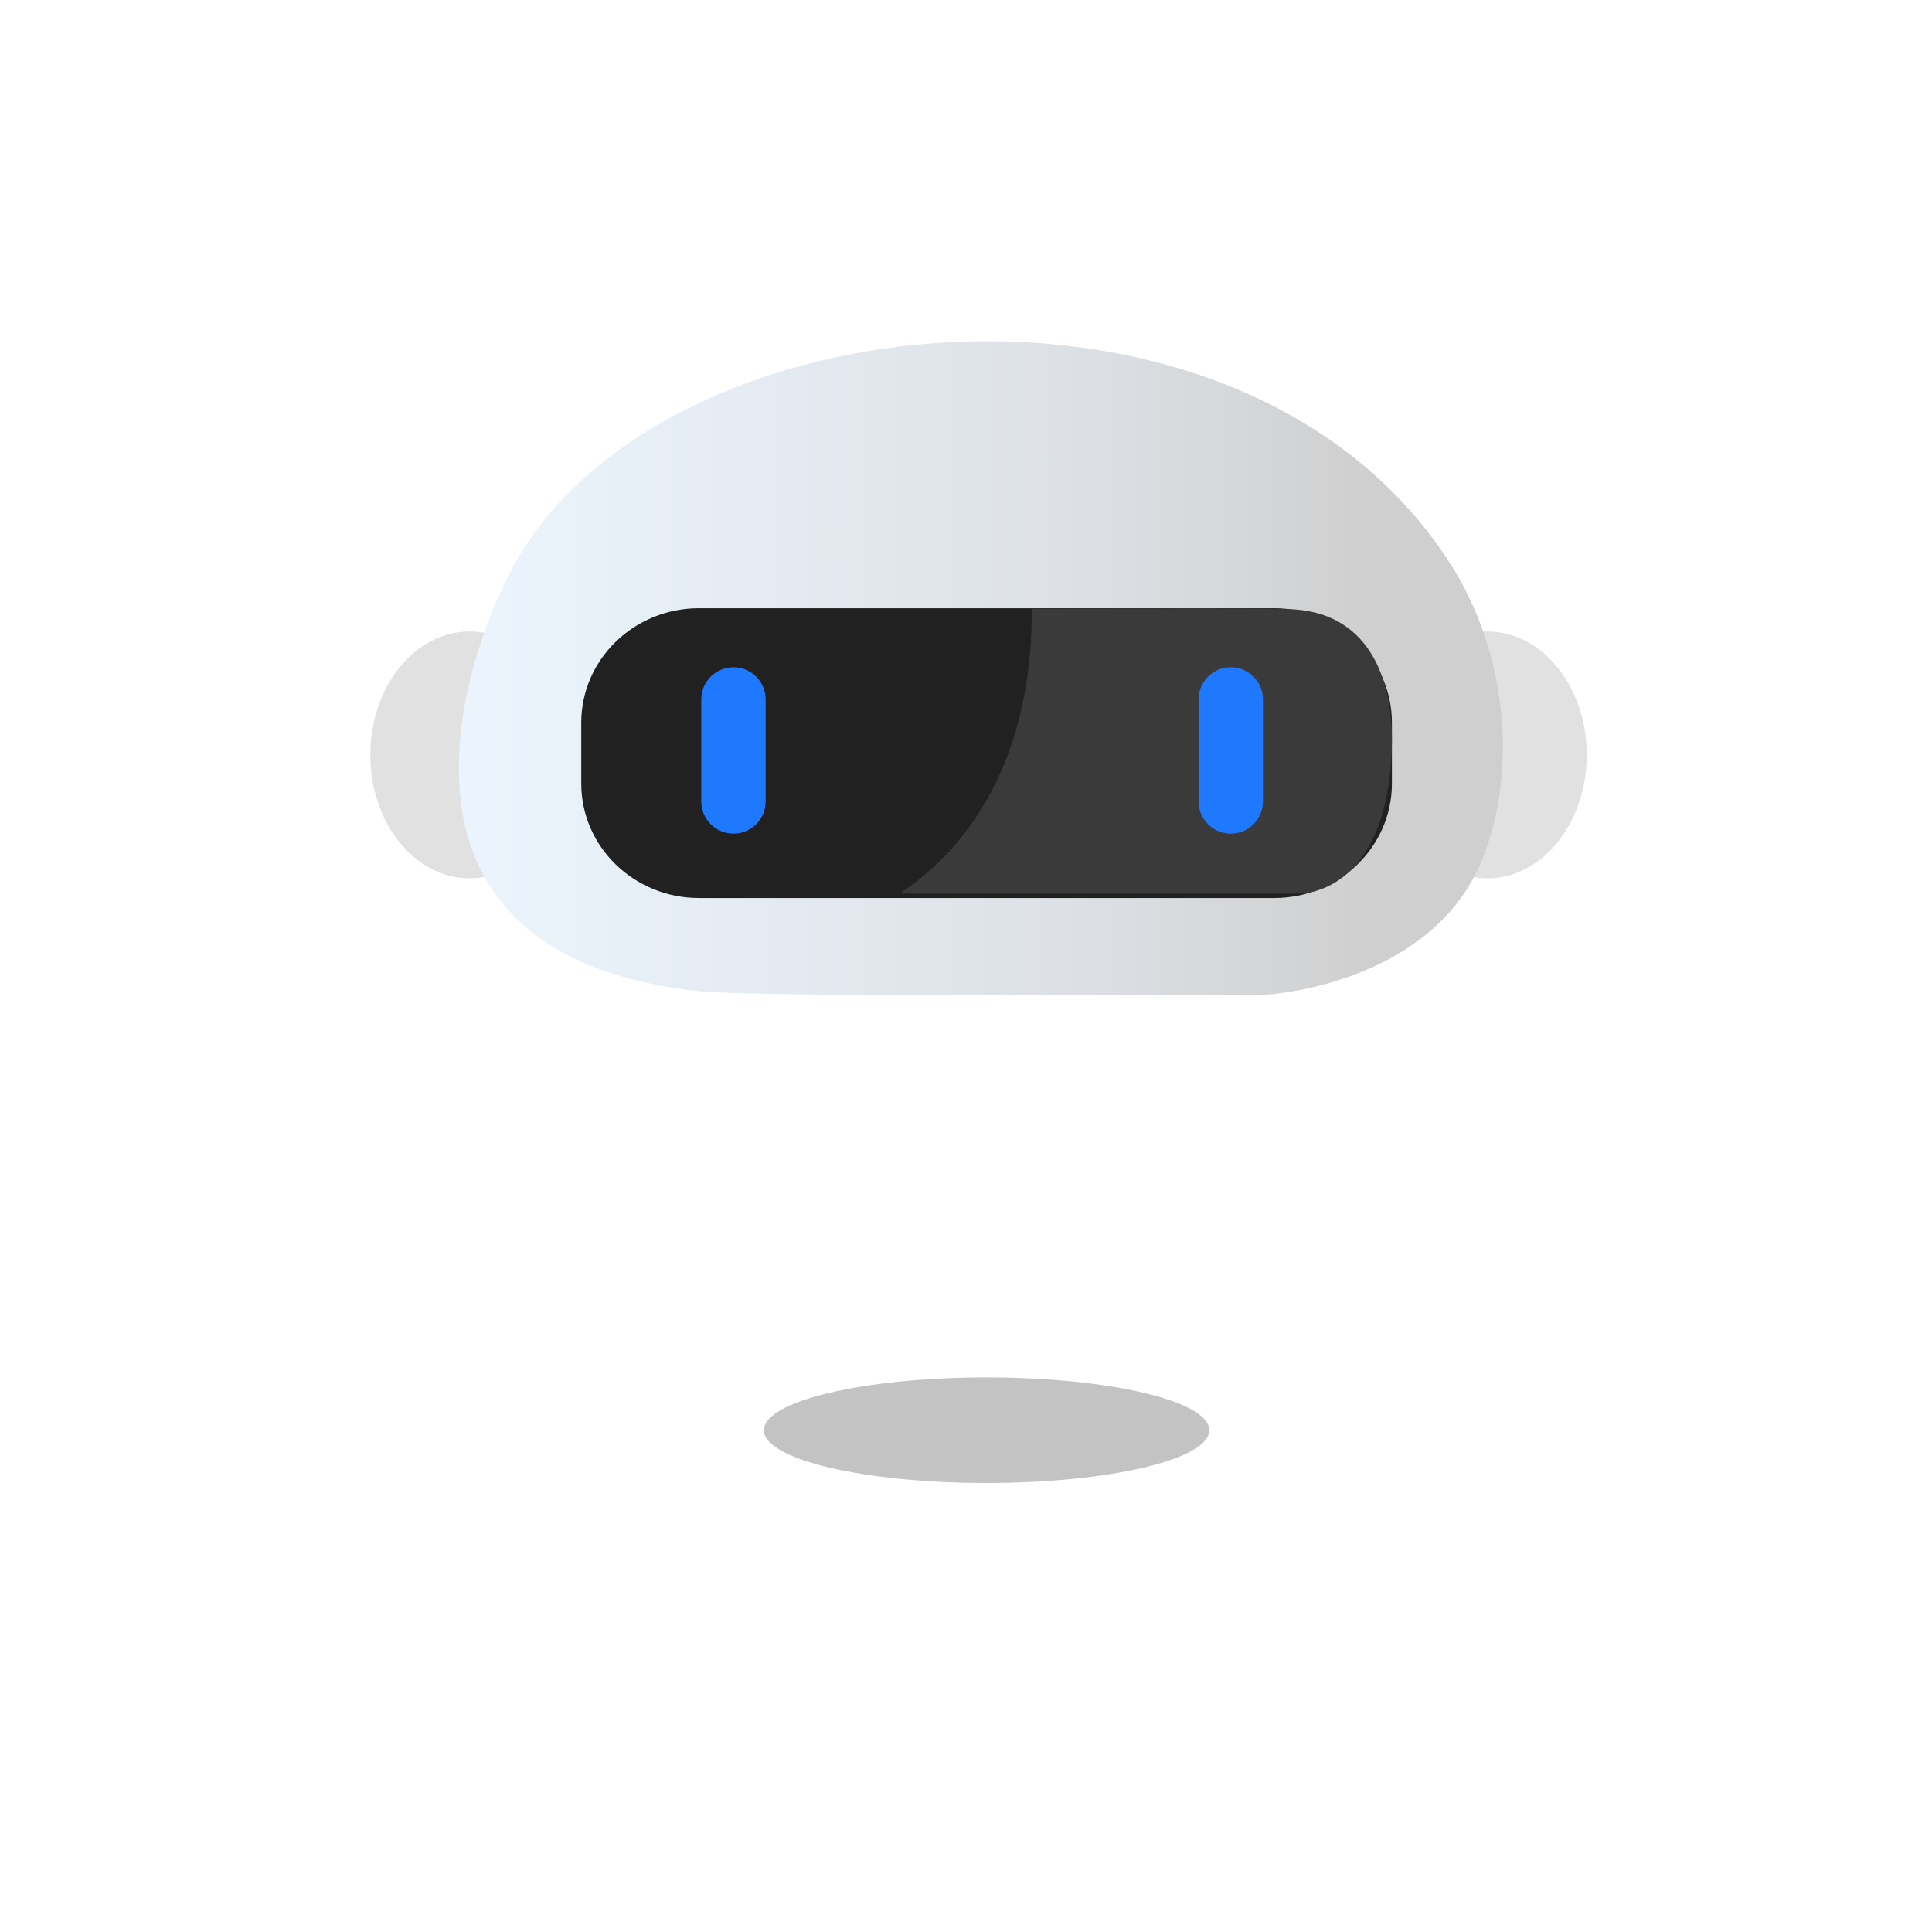 <svg id="1170408" viewBox="0 0 1080 1080" xmlns="http://www.w3.org/2000/svg" xmlns:xlink="http://www.w3.org/1999/xlink"><g transform="matrix(1,0,0,1,0,0)"><g id="1170408" opacity="1" style="mix-blend-mode:normal"><g><defs><clipPath id="1170408_clipPath" x="-50%" y="-50%" width="200%" height="200%"><path d="M0,0h1080v0v1080v0h-1080v0v-1080z" fill="white" clip-rule="nonzero"></path></clipPath></defs><g clip-path="url(#1170408_clipPath)"><g transform="matrix(1,0,0,1,427,770)"><g id="1170419" opacity="1" style="mix-blend-mode:normal"><g><g><path id="1170419_fill_path" d="M124.5,0c68.712,0 124.5,13.219 124.5,29.5c0,16.281 -55.788,29.5 -124.5,29.5c-68.712,0 -124.5,-13.219 -124.5,-29.5c0,-16.281 55.788,-29.5 124.5,-29.5z" fill-rule="nonzero" fill="rgb(195, 195, 195)" fill-opacity="1" style="mix-blend-mode:NORMAL"></path></g></g></g></g><g transform="matrix(1,0,0,1,207,190.76)"><g id="1170448" opacity="1" style="mix-blend-mode:normal"><g><g><g transform="matrix(1,0,0,1,0,162.236)"><g id="1170423" opacity="1" style="mix-blend-mode:normal"><g><g><path id="1170423_fill_path" d="M55.5,0c30.63,0 55.5,30.919 55.5,69c0,38.081 -24.87,69 -55.5,69c-30.63,0 -55.5,-30.919 -55.5,-69c0,-38.081 24.87,-69 55.5,-69z" fill-rule="nonzero" fill="rgb(225, 225, 225)" fill-opacity="1" style="mix-blend-mode:NORMAL"></path></g></g></g></g><g transform="matrix(1,0,0,1,569,162.24)"><g id="1170427" opacity="1" style="mix-blend-mode:normal"><g><g><path id="1170427_fill_path" d="M55.5,0c30.63,0 55.5,30.919 55.5,69c0,38.081 -24.87,69 -55.5,69c-30.63,0 -55.5,-30.919 -55.5,-69c0,-38.081 24.87,-69 55.5,-69z" fill-rule="nonzero" fill="rgb(225, 225, 225)" fill-opacity="1" style="mix-blend-mode:NORMAL"></path></g></g></g></g><g transform="matrix(1,0,0,1,49.475,0)"><g id="1170431" opacity="1" style="mix-blend-mode:normal"><g><g><g style="mix-blend-mode:normal"><defs><linearGradient id="lj2ovrnix9ctt01ozgr" x1="15.526" y1="289.236" x2="509.526" y2="291.236" gradientUnits="userSpaceOnUse"><stop offset="0%" stop-opacity="1" stop-color="rgb(235, 244, 252)"></stop><stop offset="65%" stop-opacity="1" stop-color="rgb(221, 225, 230)"></stop><stop offset="100%" stop-opacity="1" stop-color="rgb(207, 207, 207)"></stop></linearGradient></defs><path id="1170431_fill_path" d="M553.526,123.237c-118,-182 -448,-148 -526,8c-28.425,56.851 -76,212 106,232c34.319,3.771 318,2 318,2c0,0 74.563,-4.029 110.406,-56.457c26.995,-39.487 33.615,-120.731 -8.406,-185.543z" fill-rule="nonzero" fill="url(#lj2ovrnix9ctt01ozgr)"></path></g></g></g></g></g><g transform="matrix(1,0,0,1,117.92,149.24)"><g id="1170449" opacity="1" style="mix-blend-mode:normal"><g><g><g transform="matrix(1,0,0,1,0,0)"><g id="1170435" opacity="1" style="mix-blend-mode:normal"><g><g><path id="1170435_fill_path" d="M453.167,64v34c0,35.322 -29.47,64 -65.766,64h-321.636c-36.296,0 -65.766,-28.678 -65.766,-64v-34c0,-35.322 29.47,-64 65.766,-64h321.636c36.296,0 65.766,28.678 65.766,64z" fill-rule="nonzero" fill="rgb(33, 33, 33)" fill-opacity="1" style="mix-blend-mode:NORMAL"></path></g></g></g></g><g transform="matrix(1,0,0,1,178.084,0.1)"><g id="1170438" opacity="1" style="mix-blend-mode:normal"><g><g><path id="1170438_fill_path" d="M74,0.151c-1.383,5.531 6.5,105.25 -74,159.25h223c0,0 49,2 52,-80.5c1.508,-41.476 -14.25,-77.5 -57.75,-78.5c-43.5,-1 -143.25,0.25 -143.25,-0.25z" fill-rule="nonzero" fill="rgb(58, 58, 58)" fill-opacity="1" style="mix-blend-mode:NORMAL"></path></g></g></g></g><g transform="matrix(1,0,0,1,67.084,33)"><g id="1170442" opacity="1" style="mix-blend-mode:normal"><g><g><path id="1170442_fill_path" d="M36,18v57c0,9.934 -8.066,18 -18,18c-9.934,0 -18,-8.066 -18,-18v-57c0,-9.934 8.066,-18 18,-18c9.934,0 18,8.066 18,18z" fill-rule="nonzero" fill="rgb(31, 121, 255)" fill-opacity="1" style="mix-blend-mode:NORMAL"></path></g></g></g></g><g transform="matrix(1,0,0,1,345.084,33)"><g id="1170446" opacity="1" style="mix-blend-mode:normal"><g><g><path id="1170446_fill_path" d="M36,18v57c0,9.934 -8.066,18 -18,18c-9.934,0 -18,-8.066 -18,-18v-57c0,-9.934 8.066,-18 18,-18c9.934,0 18,8.066 18,18z" fill-rule="nonzero" fill="rgb(31, 121, 255)" fill-opacity="1" style="mix-blend-mode:NORMAL"></path></g></g></g></g></g></g></g></g></g></g></g></g></g></g></g></g><animate href="#1170419_fill_path" attributeName="d" values="M124.5,0c68.712,0 124.5,13.219 124.5,29.5c0,16.281 -55.788,29.5 -124.5,29.5c-68.712,0 -124.5,-13.219 -124.5,-29.5c0,-16.281 55.788,-29.5 124.5,-29.5z;M124.5,0c68.712,0 124.5,13.219 124.5,29.5c0,16.281 -55.788,29.5 -124.5,29.5c-68.712,0 -124.5,-13.219 -124.5,-29.5c0,-16.281 55.788,-29.5 124.5,-29.5z;M124.5,0c69.048,0 125.11,13.219 125.11,29.5c0,16.281 -56.062,29.5 -125.11,29.5c-69.048,0 -125.11,-13.219 -125.11,-29.5c0,-16.281 56.062,-29.5 125.11,-29.5z;M124.5,0c70.181,0 127.162,13.219 127.162,29.5c0,16.281 -56.981,29.5 -127.162,29.5c-70.181,0 -127.162,-13.219 -127.162,-29.5c0,-16.281 56.981,-29.5 127.162,-29.5z;M124.5,0c71.478,0 129.512,13.219 129.512,29.5c0,16.281 -58.034,29.5 -129.512,29.5c-71.478,0 -129.512,-13.219 -129.512,-29.5c0,-16.281 58.034,-29.5 129.512,-29.5z;M124.5,0c72.727,0 131.775,13.219 131.775,29.5c0,16.281 -59.048,29.5 -131.775,29.5c-72.727,0 -131.775,-13.219 -131.775,-29.5c0,-16.281 59.048,-29.5 131.775,-29.5z;M124.5,0c73.875,0 133.856,13.219 133.856,29.5c0,16.281 -59.981,29.5 -133.856,29.5c-73.875,0 -133.856,-13.219 -133.856,-29.5c0,-16.281 59.981,-29.5 133.856,-29.5z;M124.5,0c74.917,0 135.744,13.219 135.744,29.5c0,16.281 -60.827,29.5 -135.744,29.5c-74.917,0 -135.744,-13.219 -135.744,-29.5c0,-16.281 60.827,-29.5 135.744,-29.5z;M124.5,0c76.006,0 137.716,13.219 137.716,29.5c0,16.281 -61.711,29.5 -137.716,29.5c-76.006,0 -137.716,-13.219 -137.716,-29.5c0,-16.281 61.711,-29.5 137.716,-29.5z;M124.5,0c76.84,0 139.227,13.219 139.227,29.5c0,16.281 -62.388,29.5 -139.227,29.5c-76.84,0 -139.227,-13.219 -139.227,-29.5c0,-16.281 62.388,-29.5 139.227,-29.5z;M124.5,0c77.591,0 140.589,13.219 140.589,29.5c0,16.281 -62.998,29.5 -140.589,29.5c-77.591,0 -140.589,-13.219 -140.589,-29.5c0,-16.281 62.998,-29.5 140.589,-29.5z;M124.5,0c78.269,0 141.816,13.219 141.816,29.5c0,16.281 -63.548,29.5 -141.816,29.5c-78.269,0 -141.816,-13.219 -141.816,-29.5c0,-16.281 63.548,-29.5 141.816,-29.5z;M124.5,0c78.879,0 142.922,13.219 142.922,29.5c0,16.281 -64.043,29.5 -142.922,29.5c-78.879,0 -142.922,-13.219 -142.922,-29.5c0,-16.281 64.043,-29.5 142.922,-29.5z;M124.5,0c79.429,0 143.919,13.219 143.919,29.5c0,16.281 -64.49,29.5 -143.919,29.5c-79.429,0 -143.919,-13.219 -143.919,-29.5c0,-16.281 64.49,-29.5 143.919,-29.5z;M124.5,0c80.002,0 144.958,13.219 144.958,29.5c0,16.281 -64.956,29.5 -144.958,29.5c-80.002,0 -144.958,-13.219 -144.958,-29.5c0,-16.281 64.956,-29.5 144.958,-29.5z;M124.5,0c80.441,0 145.753,13.219 145.753,29.5c0,16.281 -65.312,29.5 -145.753,29.5c-80.441,0 -145.753,-13.219 -145.753,-29.5c0,-16.281 65.312,-29.5 145.753,-29.5z;M124.5,0c80.837,0 146.47,13.219 146.47,29.5c0,16.281 -65.633,29.5 -146.47,29.5c-80.837,0 -146.47,-13.219 -146.47,-29.5c0,-16.281 65.633,-29.5 146.47,-29.5z;M124.5,0c81.193,0 147.116,13.219 147.116,29.5c0,16.281 -65.922,29.5 -147.116,29.5c-81.193,0 -147.116,-13.219 -147.116,-29.5c0,-16.281 65.922,-29.5 147.116,-29.5z;M124.5,0c81.514,0 147.697,13.219 147.697,29.5c0,16.281 -66.183,29.5 -147.697,29.5c-81.514,0 -147.697,-13.219 -147.697,-29.5c0,-16.281 66.183,-29.5 147.697,-29.5z;M124.5,0c81.849,0 148.304,13.219 148.304,29.5c0,16.281 -66.455,29.5 -148.304,29.5c-81.849,0 -148.304,-13.219 -148.304,-29.5c0,-16.281 66.455,-29.5 148.304,-29.5z;M124.5,0c82.105,0 148.768,13.219 148.768,29.5c0,16.281 -66.663,29.5 -148.768,29.5c-82.105,0 -148.768,-13.219 -148.768,-29.5c0,-16.281 66.663,-29.5 148.768,-29.5z;M124.5,0c82.336,0 149.187,13.219 149.187,29.5c0,16.281 -66.851,29.5 -149.187,29.5c-82.336,0 -149.187,-13.219 -149.187,-29.5c0,-16.281 66.851,-29.5 149.187,-29.5z;M124.5,0c82.544,0 149.564,13.219 149.564,29.5c0,16.281 -67.019,29.5 -149.564,29.5c-82.544,0 -149.564,-13.219 -149.564,-29.5c0,-16.281 67.019,-29.5 149.564,-29.5z;M124.5,0c82.732,0 149.904,13.219 149.904,29.5c0,16.281 -67.172,29.5 -149.904,29.5c-82.732,0 -149.904,-13.219 -149.904,-29.5c0,-16.281 67.172,-29.5 149.904,-29.5z;M124.5,0c82.901,0 150.21,13.219 150.21,29.5c0,16.281 -67.309,29.5 -150.21,29.5c-82.901,0 -150.21,-13.219 -150.21,-29.5c0,-16.281 67.309,-29.5 150.21,-29.5z;M124.5,0c83.077,0 150.529,13.219 150.529,29.5c0,16.281 -67.452,29.5 -150.529,29.5c-83.077,0 -150.529,-13.219 -150.529,-29.5c0,-16.281 67.452,-29.5 150.529,-29.5z;M124.5,0c83.212,0 150.773,13.219 150.773,29.5c0,16.281 -67.562,29.5 -150.773,29.5c-83.212,0 -150.773,-13.219 -150.773,-29.5c0,-16.281 67.562,-29.5 150.773,-29.5z;M124.5,0c83.333,0 150.993,13.219 150.993,29.5c0,16.281 -67.66,29.5 -150.993,29.5c-83.333,0 -150.993,-13.219 -150.993,-29.5c0,-16.281 67.66,-29.5 150.993,-29.5z;M124.5,0c83.443,0 151.192,13.219 151.192,29.5c0,16.281 -67.749,29.5 -151.192,29.5c-83.443,0 -151.192,-13.219 -151.192,-29.5c0,-16.281 67.749,-29.5 151.192,-29.5z;M124.5,0c83.541,0 151.37,13.219 151.37,29.5c0,16.281 -67.829,29.5 -151.37,29.5c-83.541,0 -151.37,-13.219 -151.37,-29.5c0,-16.281 67.829,-29.5 151.37,-29.5z;M124.5,0c83.63,0 151.532,13.219 151.532,29.5c0,16.281 -67.901,29.5 -151.532,29.5c-83.63,0 -151.532,-13.219 -151.532,-29.5c0,-16.281 67.901,-29.5 151.532,-29.5z;M124.5,0c83.723,0 151.7,13.219 151.7,29.5c0,16.281 -67.977,29.5 -151.7,29.5c-83.723,0 -151.7,-13.219 -151.7,-29.5c0,-16.281 67.977,-29.5 151.7,-29.5z;M124.5,0c83.794,0 151.828,13.219 151.828,29.5c0,16.281 -68.034,29.5 -151.828,29.5c-83.794,0 -151.828,-13.219 -151.828,-29.5c0,-16.281 68.034,-29.5 151.828,-29.5z;M124.5,0c83.858,0 151.944,13.219 151.944,29.5c0,16.281 -68.086,29.5 -151.944,29.5c-83.858,0 -151.944,-13.219 -151.944,-29.5c0,-16.281 68.086,-29.5 151.944,-29.5z;M124.5,0c83.916,0 152.048,13.219 152.048,29.5c0,16.281 -68.133,29.5 -152.048,29.5c-83.916,0 -152.048,-13.219 -152.048,-29.5c0,-16.281 68.133,-29.5 152.048,-29.5z;M124.5,0c83.967,0 152.142,13.219 152.142,29.5c0,16.281 -68.175,29.5 -152.142,29.5c-83.967,0 -152.142,-13.219 -152.142,-29.5c0,-16.281 68.175,-29.5 152.142,-29.5z;M124.5,0c84.014,0 152.227,13.219 152.227,29.5c0,16.281 -68.213,29.5 -152.227,29.5c-84.014,0 -152.227,-13.219 -152.227,-29.5c0,-16.281 68.213,-29.5 152.227,-29.5z;M124.5,0c84.063,0 152.315,13.219 152.315,29.5c0,16.281 -68.253,29.5 -152.315,29.5c-84.063,0 -152.315,-13.219 -152.315,-29.5c0,-16.281 68.253,-29.5 152.315,-29.5z;M124.5,0c84.1,0 152.383,13.219 152.383,29.5c0,16.281 -68.283,29.5 -152.383,29.5c-84.1,0 -152.383,-13.219 -152.383,-29.5c0,-16.281 68.283,-29.5 152.383,-29.5z;M124.5,0c84.134,0 152.444,13.219 152.444,29.5c0,16.281 -68.31,29.5 -152.444,29.5c-84.134,0 -152.444,-13.219 -152.444,-29.5c0,-16.281 68.31,-29.5 152.444,-29.5z;M124.5,0c84.164,0 152.499,13.219 152.499,29.5c0,16.281 -68.335,29.5 -152.499,29.5c-84.164,0 -152.499,-13.219 -152.499,-29.5c0,-16.281 68.335,-29.5 152.499,-29.5z;M124.5,0c84.191,0 152.548,13.219 152.548,29.5c0,16.281 -68.357,29.5 -152.548,29.5c-84.191,0 -152.548,-13.219 -152.548,-29.5c0,-16.281 68.357,-29.5 152.548,-29.5z;M124.5,0c84.441,0 153,13.219 153,29.5c0,16.281 -68.559,29.5 -153,29.5c-84.441,0 -153,-13.219 -153,-29.5c0,-16.281 68.559,-29.5 153,-29.5z;M124.5,0c84.441,0 153,13.219 153,29.5c0,16.281 -68.559,29.5 -153,29.5c-84.441,0 -153,-13.219 -153,-29.5c0,-16.281 68.559,-29.5 153,-29.5z;M124.5,0c83.947,0 152.106,13.219 152.106,29.5c0,16.281 -68.159,29.5 -152.106,29.5c-83.947,0 -152.106,-13.219 -152.106,-29.5c0,-16.281 68.159,-29.5 152.106,-29.5z;M124.5,0c82.324,0 149.165,13.219 149.165,29.5c0,16.281 -66.841,29.5 -149.165,29.5c-82.324,0 -149.165,-13.219 -149.165,-29.5c0,-16.281 66.841,-29.5 149.165,-29.5z;M124.5,0c80.627,0 146.09,13.219 146.09,29.5c0,16.281 -65.463,29.5 -146.09,29.5c-80.627,0 -146.09,-13.219 -146.09,-29.5c0,-16.281 65.463,-29.5 146.09,-29.5z;M124.5,0c78.918,0 142.993,13.219 142.993,29.5c0,16.281 -64.075,29.5 -142.993,29.5c-78.918,0 -142.993,-13.219 -142.993,-29.5c0,-16.281 64.075,-29.5 142.993,-29.5z;M124.5,0c77.597,0 140.6,13.219 140.6,29.5c0,16.281 -63.003,29.5 -140.6,29.5c-77.597,0 -140.6,-13.219 -140.6,-29.5c0,-16.281 63.003,-29.5 140.6,-29.5z;M124.5,0c76.446,0 138.514,13.219 138.514,29.5c0,16.281 -62.068,29.5 -138.514,29.5c-76.446,0 -138.514,-13.219 -138.514,-29.5c0,-16.281 62.068,-29.5 138.514,-29.5z;M124.5,0c75.327,0 136.487,13.219 136.487,29.5c0,16.281 -61.16,29.5 -136.487,29.5c-75.327,0 -136.487,-13.219 -136.487,-29.5c0,-16.281 61.16,-29.5 136.487,-29.5z;M124.5,0c74.47,0 134.934,13.219 134.934,29.5c0,16.281 -60.464,29.5 -134.934,29.5c-74.47,0 -134.934,-13.219 -134.934,-29.5c0,-16.281 60.464,-29.5 134.934,-29.5z;M124.5,0c73.723,0 133.581,13.219 133.581,29.5c0,16.281 -59.858,29.5 -133.581,29.5c-73.723,0 -133.581,-13.219 -133.581,-29.5c0,-16.281 59.858,-29.5 133.581,-29.5z;M124.5,0c72.999,0 132.268,13.219 132.268,29.5c0,16.281 -59.269,29.5 -132.268,29.5c-72.999,0 -132.268,-13.219 -132.268,-29.5c0,-16.281 59.269,-29.5 132.268,-29.5z;M124.5,0c72.443,0 131.261,13.219 131.261,29.5c0,16.281 -58.818,29.5 -131.261,29.5c-72.443,0 -131.261,-13.219 -131.261,-29.5c0,-16.281 58.818,-29.5 131.261,-29.5z;M124.5,0c71.959,0 130.384,13.219 130.384,29.5c0,16.281 -58.425,29.5 -130.384,29.5c-71.959,0 -130.384,-13.219 -130.384,-29.5c0,-16.281 58.425,-29.5 130.384,-29.5z;M124.5,0c71.49,0 129.534,13.219 129.534,29.5c0,16.281 -58.044,29.5 -129.534,29.5c-71.49,0 -129.534,-13.219 -129.534,-29.5c0,-16.281 58.044,-29.5 129.534,-29.5z;M124.5,0c71.129,0 128.881,13.219 128.881,29.5c0,16.281 -57.752,29.5 -128.881,29.5c-71.129,0 -128.881,-13.219 -128.881,-29.5c0,-16.281 57.752,-29.5 128.881,-29.5z;M124.5,0c70.816,0 128.313,13.219 128.313,29.5c0,16.281 -57.497,29.5 -128.313,29.5c-70.816,0 -128.313,-13.219 -128.313,-29.5c0,-16.281 57.497,-29.5 128.313,-29.5z;M124.5,0c70.512,0 127.762,13.219 127.762,29.5c0,16.281 -57.25,29.5 -127.762,29.5c-70.512,0 -127.762,-13.219 -127.762,-29.5c0,-16.281 57.25,-29.5 127.762,-29.5z;M124.5,0c70.278,0 127.339,13.219 127.339,29.5c0,16.281 -57.061,29.5 -127.339,29.5c-70.278,0 -127.339,-13.219 -127.339,-29.5c0,-16.281 57.061,-29.5 127.339,-29.5z;M124.5,0c70.075,0 126.971,13.219 126.971,29.5c0,16.281 -56.896,29.5 -126.971,29.5c-70.075,0 -126.971,-13.219 -126.971,-29.5c0,-16.281 56.896,-29.5 126.971,-29.5z;M124.5,0c69.878,0 126.614,13.219 126.614,29.5c0,16.281 -56.736,29.5 -126.614,29.5c-69.878,0 -126.614,-13.219 -126.614,-29.5c0,-16.281 56.736,-29.5 126.614,-29.5z;M124.5,0c69.727,0 126.34,13.219 126.34,29.5c0,16.281 -56.613,29.5 -126.34,29.5c-69.727,0 -126.34,-13.219 -126.34,-29.5c0,-16.281 56.613,-29.5 126.34,-29.5z;M124.5,0c69.595,0 126.101,13.219 126.101,29.5c0,16.281 -56.506,29.5 -126.101,29.5c-69.595,0 -126.101,-13.219 -126.101,-29.5c0,-16.281 56.506,-29.5 126.101,-29.5z;M124.5,0c69.468,0 125.87,13.219 125.87,29.5c0,16.281 -56.402,29.5 -125.87,29.5c-69.468,0 -125.87,-13.219 -125.87,-29.5c0,-16.281 56.402,-29.5 125.87,-29.5z;M124.5,0c69.37,0 125.692,13.219 125.692,29.5c0,16.281 -56.323,29.5 -125.692,29.5c-69.37,0 -125.692,-13.219 -125.692,-29.5c0,-16.281 56.323,-29.5 125.692,-29.5z;M124.5,0c69.284,0 125.538,13.219 125.538,29.5c0,16.281 -56.254,29.5 -125.538,29.5c-69.284,0 -125.538,-13.219 -125.538,-29.5c0,-16.281 56.254,-29.5 125.538,-29.5z;M124.5,0c69.202,0 125.388,13.219 125.388,29.5c0,16.281 -56.186,29.5 -125.388,29.5c-69.202,0 -125.388,-13.219 -125.388,-29.5c0,-16.281 56.186,-29.5 125.388,-29.5z;M124.5,0c69.138,0 125.273,13.219 125.273,29.5c0,16.281 -56.135,29.5 -125.273,29.5c-69.138,0 -125.273,-13.219 -125.273,-29.5c0,-16.281 56.135,-29.5 125.273,-29.5z;M124.5,0c69.083,0 125.173,13.219 125.173,29.5c0,16.281 -56.09,29.5 -125.173,29.5c-69.083,0 -125.173,-13.219 -125.173,-29.5c0,-16.281 56.09,-29.5 125.173,-29.5z;M124.5,0c69.029,0 125.075,13.219 125.075,29.5c0,16.281 -56.046,29.5 -125.075,29.5c-69.029,0 -125.075,-13.219 -125.075,-29.5c0,-16.281 56.046,-29.5 125.075,-29.5z;M124.5,0c68.988,0 125.001,13.219 125.001,29.5c0,16.281 -56.013,29.5 -125.001,29.5c-68.988,0 -125.001,-13.219 -125.001,-29.5c0,-16.281 56.013,-29.5 125.001,-29.5z;M124.5,0c68.952,0 124.936,13.219 124.936,29.5c0,16.281 -55.984,29.5 -124.936,29.5c-68.952,0 -124.936,-13.219 -124.936,-29.5c0,-16.281 55.984,-29.5 124.936,-29.5z;M124.5,0c68.712,0 124.5,13.219 124.5,29.5c0,16.281 -55.788,29.5 -124.5,29.5c-68.712,0 -124.5,-13.219 -124.5,-29.5c0,-16.281 55.788,-29.5 124.5,-29.5z;M124.5,0c68.712,0 124.5,13.219 124.5,29.5c0,16.281 -55.788,29.5 -124.5,29.5c-68.712,0 -124.5,-13.219 -124.5,-29.5c0,-16.281 55.788,-29.5 124.5,-29.5z" dur="3s" repeatCount="indefinite" keyTimes="0;0.1;0.11;0.11;0.12;0.13;0.13;0.14;0.15;0.15;0.16;0.17;0.17;0.18;0.19;0.19;0.2;0.21;0.21;0.22;0.23;0.23;0.24;0.25;0.25;0.26;0.27;0.27;0.28;0.29;0.29;0.3;0.31;0.31;0.32;0.33;0.33;0.34;0.35;0.35;0.36;0.37;0.37;0.65;0.65;0.66;0.67;0.67;0.68;0.69;0.69;0.7;0.71;0.71;0.72;0.73;0.73;0.74;0.75;0.75;0.76;0.77;0.77;0.78;0.79;0.79;0.8;0.81;0.81;0.82;0.83;0.83;0.84;0.85;0.85;1" fill="freeze"></animate><animateTransform href="#1170448" attributeName="transform" type="translate" values="0 0;0 0;0 -67;0 -67;0 0;0 0" dur="3s" repeatCount="indefinite" calcMode="spline" keyTimes="0;0.07;0.34;0.69;0.97;1" keySplines="0.42 0 0.15 1;0.42 0 1 1;0.5 0.35 0.15 1;0 0 0.58 1;0.5 0.35 0.58 1" additive="sum" fill="freeze"></animateTransform><animateTransform href="#1170448" attributeName="transform" type="rotate" values="0 0 0;0 0 0;-5.77 0 0;-4.88 0 0;-5 0 0;0 0 0;0 0 0" dur="3s" repeatCount="indefinite" calcMode="spline" keyTimes="0;0.19;0.32;0.45;0.53;0.93;1" keySplines="0.33 0 0.67 1;0.33 0 0.67 1;0.33 0 0.67 1;0.33 0 0.67 1;0.33 0 0.15 1;0.5 0.35 0.15 1" additive="sum" fill="freeze"></animateTransform><animateTransform href="#1170427" attributeName="transform" type="translate" values="0 0;0 0;-16.935 -1.482;-16.935 -1.482;0 0;0 0" dur="3s" repeatCount="indefinite" calcMode="spline" keyTimes="0;0.19;0.44;0.51;0.68;1" keySplines="0.5 0.35 0.15 1;0.5 0.35 0.15 1;0.5 0.35 0.15 1;0.5 0.35 0.15 1;0.5 0.35 0.15 1" additive="sum" fill="freeze"></animateTransform><animateTransform href="#1170449" attributeName="transform" type="translate" values="0 0;0 0;40.109 0.498;0 0;0 0" dur="3s" repeatCount="indefinite" calcMode="spline" keyTimes="0;0.19;0.53;0.78;1" keySplines="0.5 0.35 0.15 1;0.5 0.35 0.15 1;0 0 0.58 1;0.5 0.35 0.58 1" additive="sum" fill="freeze"></animateTransform><animate href="#1170442_fill_path" attributeName="d" values="M36,18v57c0,9.934 -8.066,18 -18,18c-9.934,0 -18,-8.066 -18,-18v-57c0,-9.934 8.066,-18 18,-18c9.934,0 18,8.066 18,18z;M36,18v57c0,9.934 -8.066,18 -18,18c-9.934,0 -18,-8.066 -18,-18v-57c0,-9.934 8.066,-18 18,-18c9.934,0 18,8.066 18,18z;M36,18.065v56.871c0,9.912 -8.066,17.959 -18,17.959c-9.934,0 -18,-8.048 -18,-17.959v-56.871c0,-9.912 8.066,-17.959 18,-17.959c9.934,0 18,8.048 18,17.959z;M36,18.541v55.917c0,9.745 -8.066,17.658 -18,17.658c-9.934,0 -18,-7.913 -18,-17.658v-55.917c0,-9.745 8.066,-17.658 18,-17.658c9.934,0 18,7.913 18,17.658z;M36,19.41v54.18c0,9.443 -8.066,17.11 -18,17.11c-9.934,0 -18,-7.667 -18,-17.11v-54.18c0,-9.443 8.066,-17.11 18,-17.11c9.934,0 18,7.667 18,17.11z;M36,20.606v51.787c0,9.026 -8.066,16.354 -18,16.354c-9.934,0 -18,-7.328 -18,-16.354v-51.787c0,-9.026 8.066,-16.354 18,-16.354c9.934,0 18,7.328 18,16.354z;M36,22.084v48.832c0,8.511 -8.066,15.421 -18,15.421c-9.934,0 -18,-6.91 -18,-15.421v-48.832c0,-8.511 8.066,-15.421 18,-15.421c9.934,0 18,6.91 18,15.421z;M36,23.807v45.386c0,7.91 -8.066,14.332 -18,14.332c-9.934,0 -18,-6.422 -18,-14.332v-45.386c0,-7.91 8.066,-14.332 18,-14.332c9.934,0 18,6.422 18,14.332z;M36,25.749v41.503c0,7.233 -8.066,13.106 -18,13.106c-9.934,0 -18,-5.873 -18,-13.106v-41.503c0,-7.233 8.066,-13.106 18,-13.106c9.934,0 18,5.873 18,13.106z;M36,27.887v37.226c0,6.488 -8.066,11.755 -18,11.755c-9.934,0 -18,-5.268 -18,-11.755v-37.226c0,-6.488 8.066,-11.755 18,-11.755c9.934,0 18,5.268 18,11.755z;M36,30.207v32.587c0,5.679 -8.066,10.291 -18,10.291c-9.934,0 -18,-4.611 -18,-10.291v-32.587c0,-5.679 8.066,-10.291 18,-10.291c9.934,0 18,4.611 18,10.291z;M36,32.694v27.611c0,4.812 -8.066,8.719 -18,8.719c-9.934,0 -18,-3.907 -18,-8.719v-27.611c0,-4.812 8.066,-8.719 18,-8.719c9.934,0 18,3.907 18,8.719z;M36,35.342v22.316c0,3.889 -8.066,7.047 -18,7.047c-9.934,0 -18,-3.158 -18,-7.047v-22.316c0,-3.889 8.066,-7.047 18,-7.047c9.934,0 18,3.158 18,7.047z;M36,38.145v16.71c0,2.912 -8.066,5.277 -18,5.277c-9.934,0 -18,-2.365 -18,-5.277v-16.71c0,-2.912 8.066,-5.277 18,-5.277c9.934,0 18,2.365 18,5.277z;M36,41.104v10.791c0,1.881 -8.066,3.408 -18,3.408c-9.934,0 -18,-1.527 -18,-3.408v-10.791c0,-1.881 8.066,-3.408 18,-3.408c9.934,0 18,1.527 18,3.408z;M36,44.235v4.529c0,0.789 -8.066,1.43 -18,1.43c-9.934,0 -18,-0.641 -18,-1.43v-4.529c0,-0.789 8.066,-1.43 18,-1.43c9.934,0 18,0.641 18,1.43z;M36,44.042v4.916c0,0.857 -8.066,1.552 -18,1.552c-9.934,0 -18,-0.696 -18,-1.552v-4.916c0,-0.857 8.066,-1.552 18,-1.552c9.934,0 18,0.696 18,1.552z;M36,40.56v11.881c0,2.071 -8.066,3.752 -18,3.752c-9.934,0 -18,-1.681 -18,-3.752v-11.881c0,-2.071 8.066,-3.752 18,-3.752c9.934,0 18,1.681 18,3.752z;M36,37.288v18.425c0,3.211 -8.066,5.818 -18,5.818c-9.934,0 -18,-2.607 -18,-5.818v-18.425c0,-3.211 8.066,-5.818 18,-5.818c9.934,0 18,2.607 18,5.818z;M36,34.211v24.578c0,4.284 -8.066,7.762 -18,7.762c-9.934,0 -18,-3.478 -18,-7.762v-24.578c0,-4.284 8.066,-7.762 18,-7.762c9.934,0 18,3.478 18,7.762z;M36,31.331v30.339c0,5.288 -8.066,9.581 -18,9.581c-9.934,0 -18,-4.293 -18,-9.581v-30.339c0,-5.288 8.066,-9.581 18,-9.581c9.934,0 18,4.293 18,9.581z;M36,28.656v35.688c0,6.22 -8.066,11.27 -18,11.27c-9.934,0 -18,-5.05 -18,-11.27v-35.688c0,-6.22 8.066,-11.27 18,-11.27c9.934,0 18,5.05 18,11.27z;M36,26.203v40.594c0,7.075 -8.066,12.819 -18,12.819c-9.934,0 -18,-5.744 -18,-12.819v-40.594c0,-7.075 8.066,-12.819 18,-12.819c9.934,0 18,5.744 18,12.819z;M36,23.992v45.016c0,7.846 -8.066,14.216 -18,14.216c-9.934,0 -18,-6.37 -18,-14.216v-45.016c0,-7.846 8.066,-14.216 18,-14.216c9.934,0 18,6.37 18,14.216z;M36,22.052v48.896c0,8.522 -8.066,15.441 -18,15.441c-9.934,0 -18,-6.919 -18,-15.441v-48.896c0,-8.522 8.066,-15.441 18,-15.441c9.934,0 18,6.919 18,15.441z;M36,20.421v52.158c0,9.09 -8.066,16.471 -18,16.471c-9.934,0 -18,-7.381 -18,-16.471v-52.158c0,-9.09 8.066,-16.471 18,-16.471c9.934,0 18,7.381 18,16.471z;M36,19.15v54.699c0,9.533 -8.066,17.273 -18,17.273c-9.934,0 -18,-7.74 -18,-17.273v-54.699c0,-9.533 8.066,-17.273 18,-17.273c9.934,0 18,7.74 18,17.273z;M36,18.31v56.38c0,9.826 -8.066,17.804 -18,17.804c-9.934,0 -18,-7.978 -18,-17.804v-56.38c0,-9.826 8.066,-17.804 18,-17.804c9.934,0 18,7.978 18,17.804z;M36,18v57c0,9.934 -8.066,18 -18,18c-9.934,0 -18,-8.066 -18,-18v-57c0,-9.934 8.066,-18 18,-18c9.934,0 18,8.066 18,18z;M36,18v57c0,9.934 -8.066,18 -18,18c-9.934,0 -18,-8.066 -18,-18v-57c0,-9.934 8.066,-18 18,-18c9.934,0 18,8.066 18,18z" dur="3s" repeatCount="indefinite" keyTimes="0;0.43;0.44;0.45;0.45;0.46;0.47;0.47;0.48;0.49;0.49;0.5;0.51;0.51;0.52;0.53;0.53;0.54;0.55;0.55;0.56;0.57;0.57;0.58;0.59;0.59;0.6;0.61;0.61;1" fill="freeze"></animate><animate href="#1170446_fill_path" attributeName="d" values="M36,18v57c0,9.934 -8.066,18 -18,18c-9.934,0 -18,-8.066 -18,-18v-57c0,-9.934 8.066,-18 18,-18c9.934,0 18,8.066 18,18z;M36,18v57c0,9.934 -8.066,18 -18,18c-9.934,0 -18,-8.066 -18,-18v-57c0,-9.934 8.066,-18 18,-18c9.934,0 18,8.066 18,18z;M36,18.065v56.871c0,9.912 -8.066,17.959 -18,17.959c-9.934,0 -18,-8.048 -18,-17.959v-56.871c0,-9.912 8.066,-17.959 18,-17.959c9.934,0 18,8.048 18,17.959z;M36,18.541v55.917c0,9.745 -8.066,17.658 -18,17.658c-9.934,0 -18,-7.913 -18,-17.658v-55.917c0,-9.745 8.066,-17.658 18,-17.658c9.934,0 18,7.913 18,17.658z;M36,19.41v54.18c0,9.443 -8.066,17.11 -18,17.11c-9.934,0 -18,-7.667 -18,-17.11v-54.18c0,-9.443 8.066,-17.11 18,-17.11c9.934,0 18,7.667 18,17.11z;M36,20.606v51.787c0,9.026 -8.066,16.354 -18,16.354c-9.934,0 -18,-7.328 -18,-16.354v-51.787c0,-9.026 8.066,-16.354 18,-16.354c9.934,0 18,7.328 18,16.354z;M36,22.084v48.832c0,8.511 -8.066,15.421 -18,15.421c-9.934,0 -18,-6.91 -18,-15.421v-48.832c0,-8.511 8.066,-15.421 18,-15.421c9.934,0 18,6.91 18,15.421z;M36,23.807v45.386c0,7.91 -8.066,14.332 -18,14.332c-9.934,0 -18,-6.422 -18,-14.332v-45.386c0,-7.91 8.066,-14.332 18,-14.332c9.934,0 18,6.422 18,14.332z;M36,25.749v41.503c0,7.233 -8.066,13.106 -18,13.106c-9.934,0 -18,-5.873 -18,-13.106v-41.503c0,-7.233 8.066,-13.106 18,-13.106c9.934,0 18,5.873 18,13.106z;M36,27.887v37.226c0,6.488 -8.066,11.755 -18,11.755c-9.934,0 -18,-5.268 -18,-11.755v-37.226c0,-6.488 8.066,-11.755 18,-11.755c9.934,0 18,5.268 18,11.755z;M36,30.207v32.587c0,5.679 -8.066,10.291 -18,10.291c-9.934,0 -18,-4.611 -18,-10.291v-32.587c0,-5.679 8.066,-10.291 18,-10.291c9.934,0 18,4.611 18,10.291z;M36,32.694v27.611c0,4.812 -8.066,8.719 -18,8.719c-9.934,0 -18,-3.907 -18,-8.719v-27.611c0,-4.812 8.066,-8.719 18,-8.719c9.934,0 18,3.907 18,8.719z;M36,35.342v22.316c0,3.889 -8.066,7.047 -18,7.047c-9.934,0 -18,-3.158 -18,-7.047v-22.316c0,-3.889 8.066,-7.047 18,-7.047c9.934,0 18,3.158 18,7.047z;M36,38.145v16.71c0,2.912 -8.066,5.277 -18,5.277c-9.934,0 -18,-2.365 -18,-5.277v-16.71c0,-2.912 8.066,-5.277 18,-5.277c9.934,0 18,2.365 18,5.277z;M36,41.104v10.791c0,1.881 -8.066,3.408 -18,3.408c-9.934,0 -18,-1.527 -18,-3.408v-10.791c0,-1.881 8.066,-3.408 18,-3.408c9.934,0 18,1.527 18,3.408z;M36,44.235v4.529c0,0.789 -8.066,1.43 -18,1.43c-9.934,0 -18,-0.641 -18,-1.43v-4.529c0,-0.789 8.066,-1.43 18,-1.43c9.934,0 18,0.641 18,1.43z;M36,44.042v4.916c0,0.857 -8.066,1.552 -18,1.552c-9.934,0 -18,-0.696 -18,-1.552v-4.916c0,-0.857 8.066,-1.552 18,-1.552c9.934,0 18,0.696 18,1.552z;M36,40.56v11.881c0,2.071 -8.066,3.752 -18,3.752c-9.934,0 -18,-1.681 -18,-3.752v-11.881c0,-2.071 8.066,-3.752 18,-3.752c9.934,0 18,1.681 18,3.752z;M36,37.288v18.425c0,3.211 -8.066,5.818 -18,5.818c-9.934,0 -18,-2.607 -18,-5.818v-18.425c0,-3.211 8.066,-5.818 18,-5.818c9.934,0 18,2.607 18,5.818z;M36,34.211v24.578c0,4.284 -8.066,7.762 -18,7.762c-9.934,0 -18,-3.478 -18,-7.762v-24.578c0,-4.284 8.066,-7.762 18,-7.762c9.934,0 18,3.478 18,7.762z;M36,31.331v30.339c0,5.288 -8.066,9.581 -18,9.581c-9.934,0 -18,-4.293 -18,-9.581v-30.339c0,-5.288 8.066,-9.581 18,-9.581c9.934,0 18,4.293 18,9.581z;M36,28.656v35.688c0,6.22 -8.066,11.27 -18,11.27c-9.934,0 -18,-5.05 -18,-11.27v-35.688c0,-6.22 8.066,-11.27 18,-11.27c9.934,0 18,5.05 18,11.27z;M36,26.203v40.594c0,7.075 -8.066,12.819 -18,12.819c-9.934,0 -18,-5.744 -18,-12.819v-40.594c0,-7.075 8.066,-12.819 18,-12.819c9.934,0 18,5.744 18,12.819z;M36,23.992v45.016c0,7.846 -8.066,14.216 -18,14.216c-9.934,0 -18,-6.37 -18,-14.216v-45.016c0,-7.846 8.066,-14.216 18,-14.216c9.934,0 18,6.37 18,14.216z;M36,22.052v48.896c0,8.522 -8.066,15.441 -18,15.441c-9.934,0 -18,-6.919 -18,-15.441v-48.896c0,-8.522 8.066,-15.441 18,-15.441c9.934,0 18,6.919 18,15.441z;M36,20.421v52.158c0,9.09 -8.066,16.471 -18,16.471c-9.934,0 -18,-7.381 -18,-16.471v-52.158c0,-9.09 8.066,-16.471 18,-16.471c9.934,0 18,7.381 18,16.471z;M36,19.15v54.699c0,9.533 -8.066,17.273 -18,17.273c-9.934,0 -18,-7.74 -18,-17.273v-54.699c0,-9.533 8.066,-17.273 18,-17.273c9.934,0 18,7.74 18,17.273z;M36,18.31v56.38c0,9.826 -8.066,17.804 -18,17.804c-9.934,0 -18,-7.978 -18,-17.804v-56.38c0,-9.826 8.066,-17.804 18,-17.804c9.934,0 18,7.978 18,17.804z;M36,18v57c0,9.934 -8.066,18 -18,18c-9.934,0 -18,-8.066 -18,-18v-57c0,-9.934 8.066,-18 18,-18c9.934,0 18,8.066 18,18z;M36,18v57c0,9.934 -8.066,18 -18,18c-9.934,0 -18,-8.066 -18,-18v-57c0,-9.934 8.066,-18 18,-18c9.934,0 18,8.066 18,18z" dur="3s" repeatCount="indefinite" keyTimes="0;0.43;0.44;0.45;0.45;0.46;0.47;0.47;0.48;0.49;0.49;0.5;0.51;0.51;0.52;0.53;0.53;0.54;0.55;0.55;0.56;0.57;0.57;0.58;0.59;0.59;0.6;0.61;0.61;1" fill="freeze"></animate></svg>